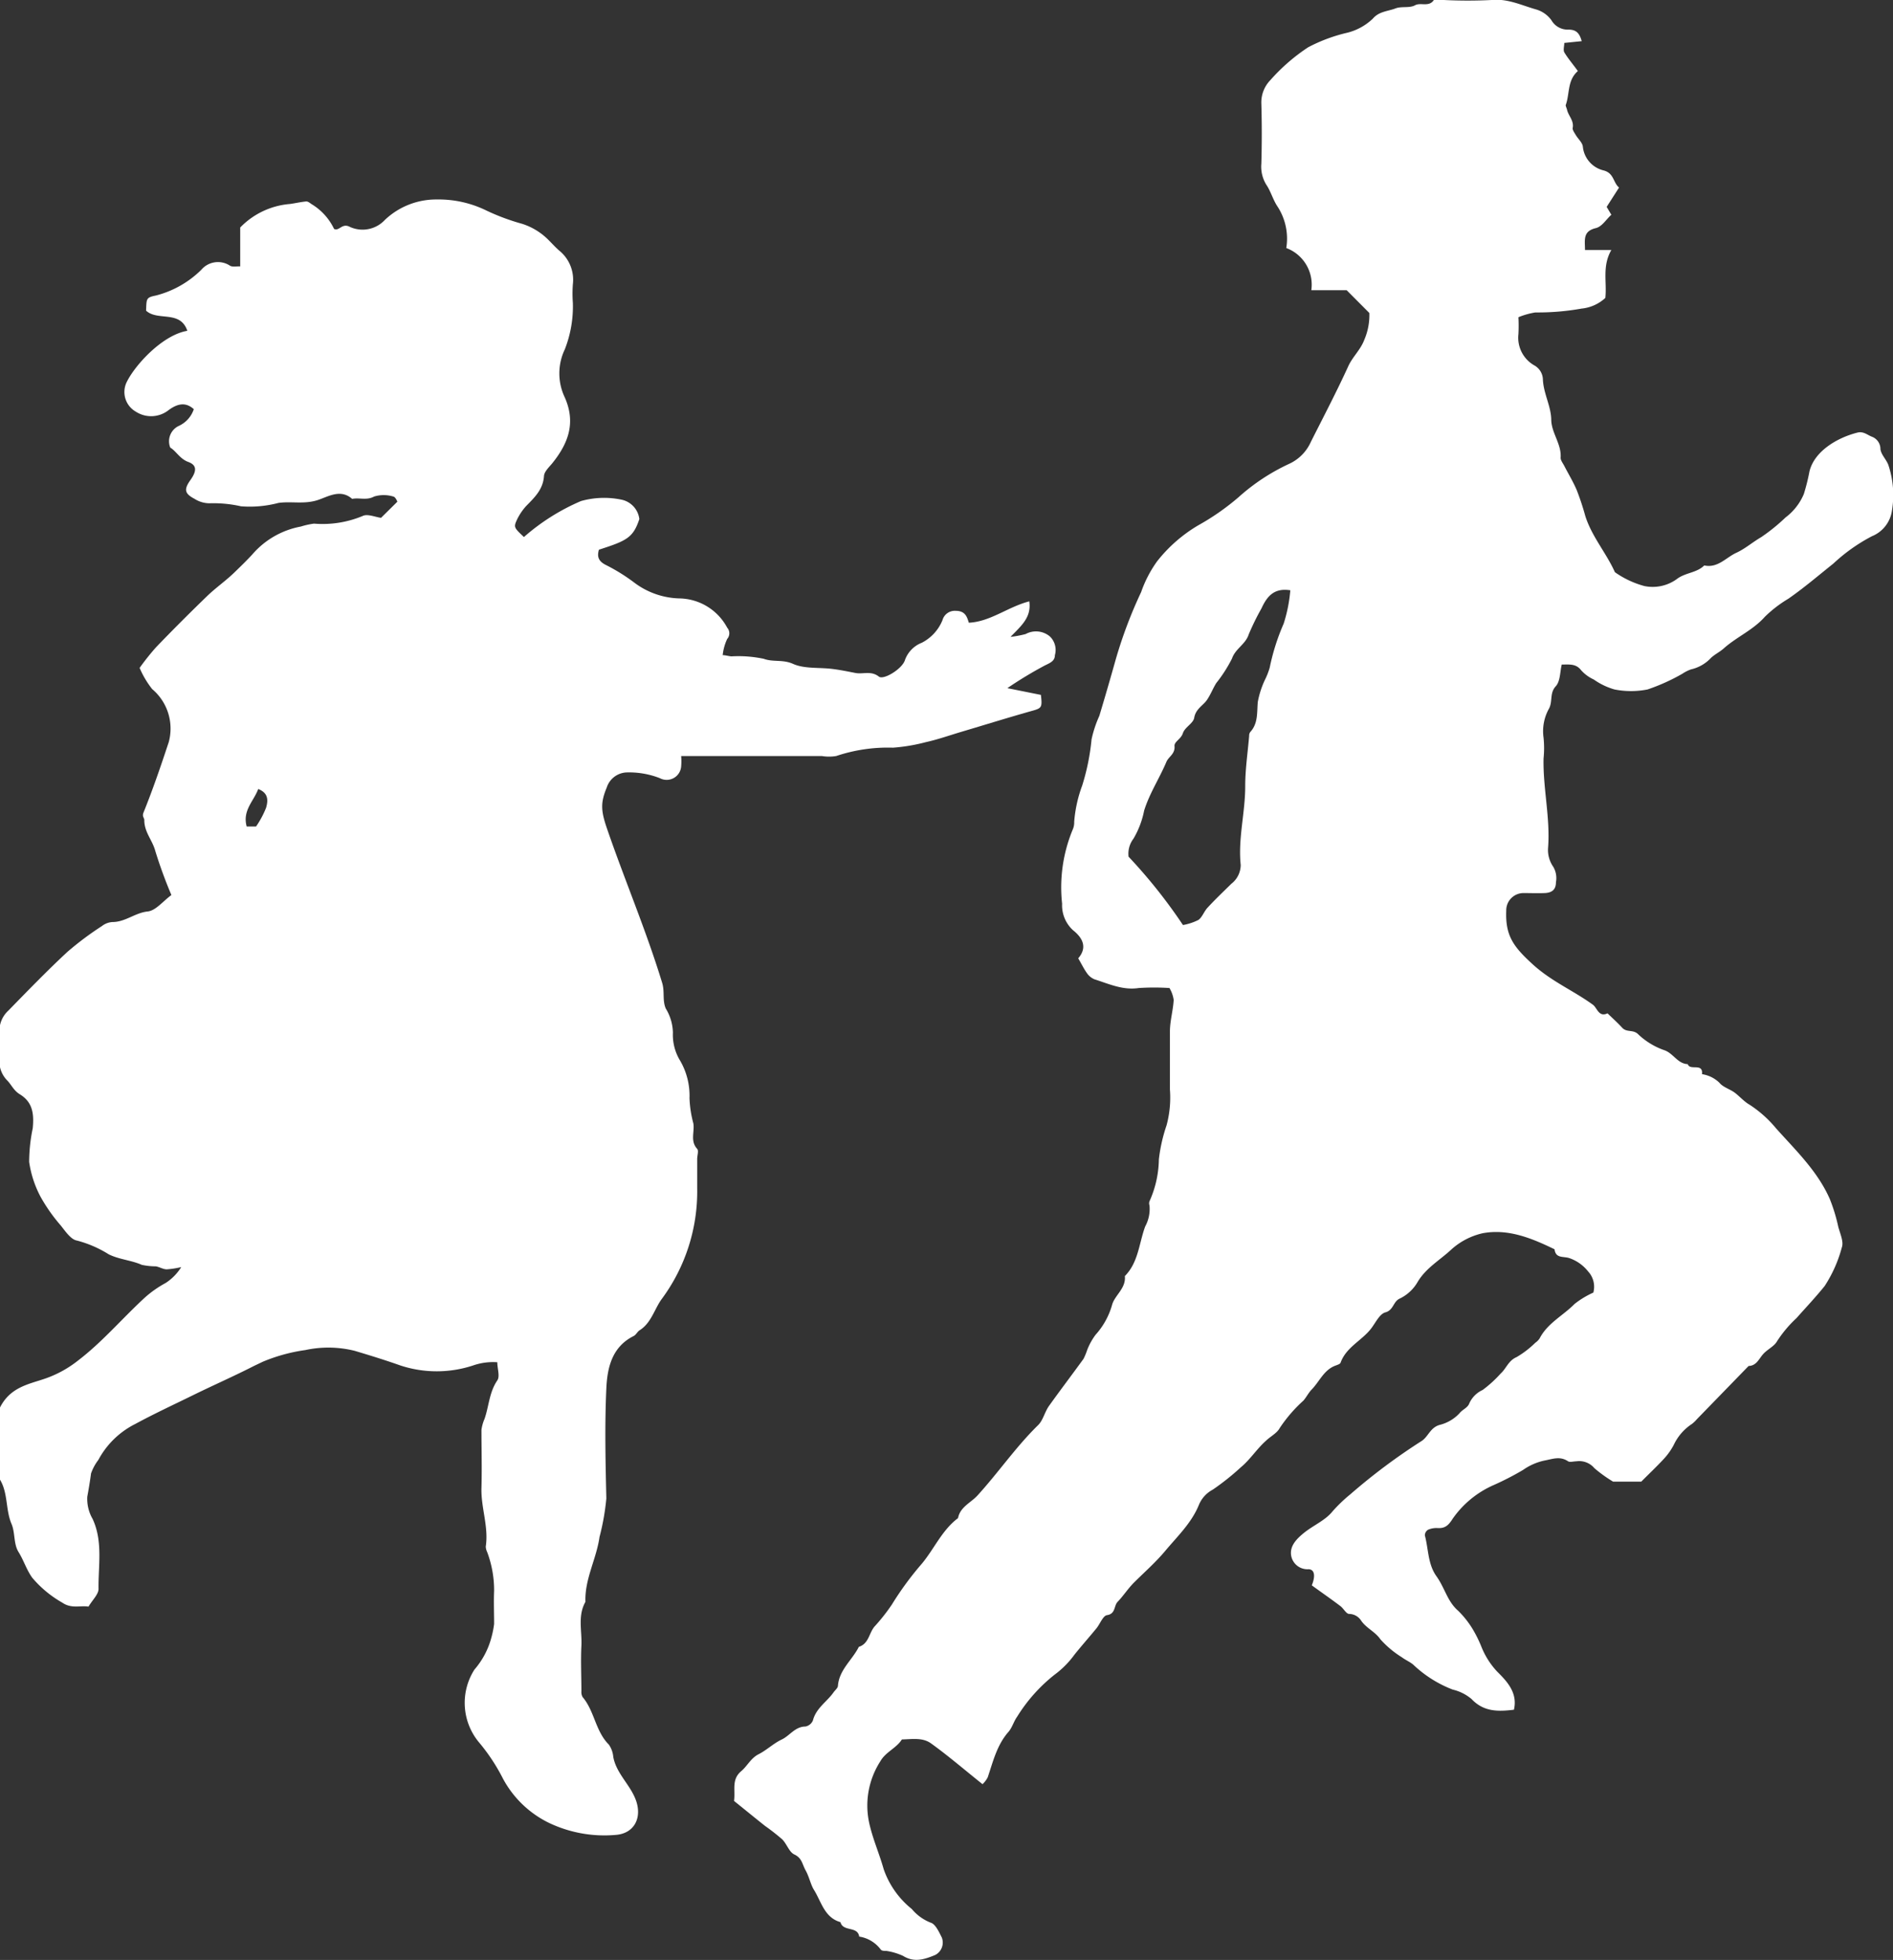 <svg id="Capa_1" data-name="Capa 1" xmlns="http://www.w3.org/2000/svg" viewBox="0 0 201.9 209.08"><rect x="0" y="0" width="201.9" height="209.08" fill="#333333" stroke="none"/><title>kids</title><path d="M-351.52,446.24c-1.87-1.49-3.62-3-5.45-4.32-.91-.68-2-.48-3.15-.45-.58.93-1.72,1.32-2.29,2.32a8.72,8.72,0,0,0-1.19,6.61c.38,1.71,1.08,3.26,1.54,4.91a9.39,9.39,0,0,0,3,4.25,5,5,0,0,0,2,1.45c.52.14.9,1,1.2,1.59a1.49,1.49,0,0,1-.7,1.86c-1.11.46-2.23.85-3.43.1a6.63,6.63,0,0,0-1.77-.53c-.2,0-.48,0-.6-.13a3.54,3.54,0,0,0-2.31-1.4c-.16-1.15-1.73-.48-2-1.54-1.72-.49-2.05-2.21-2.83-3.45-.35-.56-.5-1.38-.88-2.06s-.38-1.32-1.21-1.71c-.56-.26-.8-1.13-1.3-1.62a23,23,0,0,0-1.83-1.43c-1.12-.89-2.23-1.8-3.3-2.66.16-1.19-.3-2.29.78-3.19.64-.54,1-1.37,1.85-1.8s1.58-1.15,2.45-1.56,1.42-1.38,2.54-1.39a1.09,1.09,0,0,0,.79-.64c.34-1.33,1.5-2,2.2-3,.16-.23.45-.45.47-.69.13-1.73,1.53-2.76,2.23-4.17,1.06-.33,1.08-1.45,1.66-2.15a20.43,20.43,0,0,0,1.85-2.34,33.47,33.47,0,0,1,3.22-4.39c1.32-1.59,2.15-3.58,3.85-4.85.22-1.19,1.36-1.64,2.06-2.4,2.23-2.44,4.1-5.19,6.47-7.51.52-.5.69-1.33,1.13-2,1.22-1.71,2.5-3.39,3.73-5.09a7.27,7.27,0,0,0,.39-.95,6.79,6.79,0,0,1,.89-1.61,8,8,0,0,0,1.78-3.26c.32-1,1.48-1.72,1.34-3,1.45-1.46,1.51-3.5,2.17-5.29a3.9,3.9,0,0,0,.46-2.25.66.66,0,0,1,0-.44,11.25,11.25,0,0,0,1-4.46,17.16,17.16,0,0,1,.82-3.64,11.35,11.35,0,0,0,.36-3.82c0-2.07,0-4.14,0-6.2,0-1.12.34-2.24.4-3.36a3.39,3.39,0,0,0-.45-1.27,25.35,25.35,0,0,0-3.28,0c-1.71.26-3.19-.45-4.72-.93a1.86,1.86,0,0,1-.81-.67c-.32-.45-.56-.95-.92-1.57.93-1.08.59-2.09-.56-3a3.6,3.6,0,0,1-1.16-2.82,16.08,16.08,0,0,1,1.14-7.93,1.9,1.9,0,0,0,.15-.82,14.2,14.2,0,0,1,.85-3.85,23.93,23.93,0,0,0,1-4.93,12.3,12.3,0,0,1,.83-2.51q.92-3.06,1.78-6.13a48.36,48.36,0,0,1,2.68-7.08,12.75,12.75,0,0,1,1.71-3.29,15.75,15.75,0,0,1,4.38-3.83,25.91,25.91,0,0,0,4.3-3,21.7,21.7,0,0,1,5.4-3.56,4.66,4.66,0,0,0,2.31-2.34c1.35-2.68,2.75-5.35,4-8.09.46-1,1.3-1.73,1.7-2.8a6.65,6.65,0,0,0,.54-2.86l-2.42-2.43h-3.77a4.17,4.17,0,0,0-2.67-4.5,6.29,6.29,0,0,0-.91-4.39c-.52-.76-.72-1.63-1.23-2.38a3.67,3.67,0,0,1-.52-2.23c.06-2.13.06-4.28,0-6.41a3.41,3.41,0,0,1,.95-2.49,20.17,20.17,0,0,1,4.05-3.52,17.37,17.37,0,0,1,4-1.51,6.06,6.06,0,0,0,2.89-1.54c.67-.79,1.62-.78,2.44-1.1.64-.24,1.47,0,2.07-.33s1.48.23,2-.56c.12-.17.7,0,1.07,0a50.79,50.79,0,0,0,5.09,0c1.71-.17,3.17.56,4.72,1a3.07,3.07,0,0,1,1.66,1.16,2,2,0,0,0,1.82,1c.81,0,1.17.36,1.41,1.23l-1.86.19c0,.33-.13.75,0,1,.39.65.9,1.24,1.45,2-1.15,1-.85,2.42-1.3,3.64,0,.12.1.31.14.47.14.67.78,1.18.6,2,0,.2.2.49.34.72.25.42.7.8.75,1.23a2.9,2.9,0,0,0,2.21,2.54c1.12.29,1,1.27,1.65,1.83l-1.32,2.06.5.84c-.58.52-1,1.28-1.68,1.43-1.37.34-1.14,1.24-1.13,2.33h2.81c-1,1.73-.46,3.41-.64,5.11a4.36,4.36,0,0,1-2.54,1.14,26.43,26.43,0,0,1-4.92.41,8.1,8.1,0,0,0-1.81.51,18.06,18.06,0,0,1,0,1.81,3.39,3.39,0,0,0,1.75,3.36,1.78,1.78,0,0,1,.86,1.49c.07,1.49.87,2.84.89,4.27s1.11,2.6,1,4.07c0,.29.27.61.42.92.44.85.94,1.67,1.31,2.55a28.12,28.12,0,0,1,.9,2.73c.69,2.19,2.23,3.93,3.16,6a9.88,9.88,0,0,0,3.15,1.48,4.38,4.38,0,0,0,3.43-.73c.92-.72,2.14-.66,2.95-1.47,1.44.31,2.31-.84,3.42-1.35.94-.43,1.74-1.14,2.64-1.66a19.81,19.81,0,0,0,2.61-2.11,6.06,6.06,0,0,0,1.95-2.5,21.21,21.21,0,0,0,.6-2.41c.53-2.18,3-3.61,5.11-4.14.65-.17,1.07.26,1.58.45a1.4,1.4,0,0,1,.88,1.32c.08.58.6,1.07.83,1.64a10.08,10.08,0,0,1,.4,4.9,3.47,3.47,0,0,1-2.13,2.74,18.65,18.65,0,0,0-4.12,2.92c-1.58,1.26-3.13,2.59-4.8,3.75a13.29,13.29,0,0,0-2.51,1.93c-1.26,1.42-3,2.14-4.38,3.37-.41.37-.94.62-1.35,1a4.18,4.18,0,0,1-2.15,1.24,4.1,4.1,0,0,0-.91.46,20.94,20.94,0,0,1-3.72,1.68,9.06,9.06,0,0,1-3.52,0,7.24,7.24,0,0,1-2.21-1.06,4.06,4.06,0,0,1-1.36-1c-.56-.72-1.27-.59-2.06-.6-.19.77-.15,1.79-.64,2.32-.68.74-.3,1.62-.73,2.4a4.93,4.93,0,0,0-.57,3.09,10.86,10.86,0,0,1,0,2.21c-.07,3.19.73,6.34.48,9.55a3.14,3.14,0,0,0,.55,2,2.38,2.38,0,0,1,.29,1.66c0,.76-.4,1.12-1.21,1.15s-1.48,0-2.21,0a1.84,1.84,0,0,0-1.88,1.87c-.11,2.68.77,3.85,2.8,5.71s4.35,2.81,6.44,4.33c.46.33.62,1.37,1.56.92.53.51,1.07,1,1.57,1.54s1.18.14,1.73.72a7.71,7.71,0,0,0,2.81,1.69c.93.35,1.38,1.43,2.45,1.47.23.74,1.65-.19,1.52,1.07a3.38,3.38,0,0,1,1.85.91c.37.46,1.05.66,1.55,1s1.06,1,1.66,1.34a12.49,12.49,0,0,1,2.83,2.52c2.1,2.35,4.44,4.58,5.74,7.55a18.31,18.31,0,0,1,.9,2.95c.19.73.61,1.61.38,2.22a14.17,14.17,0,0,1-1.83,4.11c-.94,1.17-2,2.29-3,3.42a12.92,12.92,0,0,0-2.07,2.46c-.3.55-1,.85-1.47,1.36s-.71,1.26-1.57,1.29l-5.52,5.68a3.5,3.5,0,0,1-.52.5,5.43,5.43,0,0,0-1.93,2.21,6.93,6.93,0,0,1-1.09,1.54c-.75.81-1.56,1.57-2.39,2.41h-3a14.69,14.69,0,0,1-2-1.44,2.11,2.11,0,0,0-1.93-.73c-.29,0-.67.12-.87,0-.87-.58-1.62-.25-2.54-.08a6.23,6.23,0,0,0-2.27,1,30.26,30.26,0,0,1-3.1,1.6,10.45,10.45,0,0,0-4.4,3.6c-.46.73-.83,1.05-1.63,1a2.23,2.23,0,0,0-1,.18.71.71,0,0,0-.34.6c.39,1.46.31,3.06,1.23,4.35s1.16,2.69,2.33,3.7a10,10,0,0,1,1.57,2,13.5,13.5,0,0,1,.9,1.83,8.46,8.46,0,0,0,1.67,2.64c1,1,2.23,2.23,1.8,4.08-1.66.2-3.21.25-4.53-1.15a4.86,4.86,0,0,0-2-1,12.7,12.7,0,0,1-4.21-2.66c-.37-.31-.84-.5-1.22-.79a10.42,10.42,0,0,1-2.28-1.91c-.57-.83-1.5-1.18-2.06-2a1.54,1.54,0,0,0-1.27-.71c-.32,0-.59-.57-.93-.83-1-.76-2.06-1.49-3.06-2.22.41-1,.3-1.69-.34-1.72a1.76,1.76,0,0,1-1.86-1.45c-.18-1.07.65-1.85,1.42-2.47,1-.79,2.25-1.31,3-2.26a16.2,16.2,0,0,1,1.9-1.82,63.87,63.87,0,0,1,7.63-5.7c.71-.5.89-1.42,1.91-1.7a4.31,4.31,0,0,0,2.08-1.22c.32-.42.87-.58,1.05-1.05a2.85,2.85,0,0,1,1.43-1.45,12.79,12.79,0,0,0,1.93-1.76c.6-.54.82-1.37,1.68-1.74a10.05,10.05,0,0,0,2-1.53,1.75,1.75,0,0,0,.47-.47c.84-1.63,2.5-2.43,3.73-3.68a9.4,9.4,0,0,1,2-1.21,2.4,2.4,0,0,0-.57-2.27,4.33,4.33,0,0,0-2-1.41c-.65-.21-1.44.06-1.57-.94-2.43-1.18-4.94-2.22-7.67-1.71a7.43,7.43,0,0,0-3.42,1.81c-1.18,1.08-2.61,1.9-3.49,3.35a4.4,4.4,0,0,1-1.89,1.79c-.76.32-.67,1.24-1.57,1.49-.66.18-1.08,1.2-1.62,1.85-1,1.21-2.58,1.91-3.16,3.52-.05.14-.31.22-.49.29-1.28.44-1.74,1.7-2.59,2.57-.34.35-.56.81-.88,1.18a15.46,15.46,0,0,0-2.53,2.93c-.29.55-1,.9-1.46,1.35-1,.89-1.68,2-2.68,2.83a26.3,26.3,0,0,1-3,2.39,3.24,3.24,0,0,0-1.49,1.65c-.79,1.93-2.31,3.36-3.61,4.92-1,1.19-2.16,2.21-3.26,3.3-.67.66-1.17,1.46-1.79,2.1-.41.43-.2,1.28-1.13,1.42-.43.06-.74.93-1.13,1.41-.77.94-1.58,1.85-2.34,2.8a9.78,9.78,0,0,1-2.12,2.14,17.31,17.31,0,0,0-4,4.49c-.36.5-.52,1.15-.92,1.61-1.23,1.4-1.64,3.15-2.21,4.84A2.54,2.54,0,0,1-351.52,446.24Zm21.38-91.65a5.86,5.86,0,0,0,1.66-.55c.42-.32.6-.94,1-1.34.8-.87,1.66-1.68,2.5-2.51a2.56,2.56,0,0,0,1-2c-.3-2.84.49-5.61.48-8.44,0-1.78.27-3.56.42-5.34a.65.65,0,0,1,.11-.4c.86-.93.71-2.08.81-3.21a9.66,9.66,0,0,1,.75-2.34,7.69,7.69,0,0,0,.52-1.32,23.36,23.36,0,0,1,1.49-4.7,15.94,15.94,0,0,0,.71-3.56c-1.76-.28-2.5.68-3.08,1.94a26.86,26.86,0,0,0-1.35,2.75c-.34,1.08-1.42,1.52-1.79,2.59a14.88,14.88,0,0,1-1.68,2.62c-.36.58-.6,1.23-1,1.81s-1.19.94-1.35,1.89c-.1.6-1,1-1.21,1.65s-.94.89-.89,1.38c.07.83-.62,1.11-.86,1.66-.74,1.76-1.8,3.35-2.38,5.21a9.51,9.51,0,0,1-1.14,3,2.63,2.63,0,0,0-.52,1.92A56.12,56.12,0,0,1-330.14,354.59Z" transform="translate(456.31 -255.91)" fill="#fff"/><path d="M-400.43,313.2a22.7,22.7,0,0,1,6.09-3.84,9.09,9.09,0,0,1,4.3-.15,2.41,2.41,0,0,1,1.92,2.07c-.66,2-1.36,2.32-4.31,3.27-.24.81,0,1.28.82,1.67a19.66,19.66,0,0,1,3,1.88,8.34,8.34,0,0,0,4.86,1.65,5.89,5.89,0,0,1,5,3.12.91.91,0,0,1,0,1.2,5.36,5.36,0,0,0-.48,1.73c.3,0,.62.11.94.13a13,13,0,0,1,3.44.26c1,.37,2,.05,3.1.53,1.23.56,2.79.37,4.2.55.83.1,1.65.27,2.47.43s1.67-.27,2.51.39c.5.39,2.5-.83,2.78-1.77a3.1,3.1,0,0,1,1.79-1.84,4.7,4.7,0,0,0,2.21-2.41,1.36,1.36,0,0,1,1.38-1c1,0,1.22.55,1.43,1.27,2.31-.11,4.14-1.68,6.45-2.28.24,1.7-.82,2.57-2,3.79a11.51,11.51,0,0,0,1.61-.3,2.3,2.3,0,0,1,2.58.25,2,2,0,0,1,.54,2c0,.62-.49.82-1.07,1.1a43.1,43.1,0,0,0-4,2.42l3.58.72c.14,1.28.11,1.4-.83,1.67-2.57.72-5.13,1.52-7.69,2.28-1.24.37-2.48.81-3.75,1.09a19.25,19.25,0,0,1-3.5.59,17.31,17.31,0,0,0-6.06.89,4.66,4.66,0,0,1-1.54,0h-15a6.77,6.77,0,0,1,0,1.11,1.55,1.55,0,0,1-2.28,1.25,9,9,0,0,0-3.52-.61,2.32,2.32,0,0,0-2.14,1.62c-.69,1.66-.61,2.52.06,4.46,1.89,5.49,4.17,10.83,5.86,16.39.28.94,0,1.84.38,2.72a5.13,5.13,0,0,1,.76,2.56,5.29,5.29,0,0,0,.77,3,7.44,7.44,0,0,1,1,4,11.93,11.93,0,0,0,.41,2.69c.15.9-.36,1.88.41,2.72.18.2,0,.71,0,1.08,0,1,0,2.07,0,3.1a19.3,19.3,0,0,1-3.83,11.9c-.76,1.09-1.09,2.5-2.31,3.27-.24.15-.38.48-.63.61-2.33,1.16-2.82,3.4-2.92,5.6-.18,3.9-.09,7.82,0,11.73a25.54,25.54,0,0,1-.73,4.12c-.33,2.35-1.59,4.48-1.5,6.91-.85,1.5-.35,3.12-.43,4.69s0,3.24,0,4.86a1.08,1.08,0,0,0,.13.61c1.27,1.49,1.36,3.63,2.79,5.06a2.69,2.69,0,0,1,.48,1.33c.33,1.76,1.77,2.92,2.39,4.55.72,1.9-.13,3.6-2.1,3.76a13.73,13.73,0,0,1-7.21-1.31,11.06,11.06,0,0,1-4.84-4.68,20.27,20.27,0,0,0-2.52-3.83,6.59,6.59,0,0,1-.53-7.81,8.59,8.59,0,0,0,1.82-3.46,10.05,10.05,0,0,0,.28-1.41c0-1.18-.05-2.37,0-3.54a11.61,11.61,0,0,0-.74-4.13,1.47,1.47,0,0,1-.15-.59c.32-2.12-.52-4.14-.46-6.24s0-4.13,0-6.2a4.35,4.35,0,0,1,.33-1.18c.47-1.36.5-2.84,1.36-4.1.3-.44,0-1.26,0-1.94a6.49,6.49,0,0,0-2.57.34,12.39,12.39,0,0,1-7.78,0c-1.61-.57-3.26-1.08-4.87-1.56a11.62,11.62,0,0,0-5.25-.08,18.32,18.32,0,0,0-4.55,1.25l-.92.44c-2.13,1.09-4.32,2.05-6.46,3.1s-4.19,2-6.24,3.11a9.07,9.07,0,0,0-3.91,3.82,5.23,5.23,0,0,0-.78,1.44c-.11.84-.25,1.66-.4,2.48a4.27,4.27,0,0,0,.57,2.38c1.12,2.42.59,5,.63,7.46,0,.58-.65,1.18-1.07,1.89-.86-.14-1.82.25-2.79-.42a11.84,11.84,0,0,1-3.21-2.66c-.62-.86-.91-1.86-1.46-2.74s-.35-2.06-.75-3c-.66-1.55-.35-3.33-1.27-4.79-.14-.21,0-.58,0-.88v-6.67c1.1-2.27,3.11-2.56,4.87-3.17a11.88,11.88,0,0,0,3.44-1.88c2.63-2,4.75-4.52,7.16-6.74a11.5,11.5,0,0,1,2.23-1.57,5.42,5.42,0,0,0,1.67-1.7,9.46,9.46,0,0,1-1.54.24c-.4,0-.78-.26-1.18-.32a7.09,7.09,0,0,1-1.49-.16c-1.13-.5-2.38-.56-3.52-1.12a12.14,12.14,0,0,0-3.39-1.47c-.65-.1-1.24-1-1.74-1.62a18,18,0,0,1-2.16-3.08,11.41,11.41,0,0,1-1.2-3.69,17.72,17.72,0,0,1,.38-3.58c.18-1.76-.12-2.87-1.4-3.65-.64-.4-.87-1-1.32-1.46a2.94,2.94,0,0,1-.83-2.31,25,25,0,0,0,0-2.87,2.93,2.93,0,0,1,.95-2.27c2.06-2.11,4.11-4.23,6.27-6.24a32.91,32.91,0,0,1,3.71-2.78,2,2,0,0,1,1.13-.43c1.38,0,2.42-1,3.78-1.13.85-.11,1.6-1.09,2.5-1.75a49.11,49.11,0,0,1-1.72-4.71c-.3-1.14-1.18-2-1.17-3.3,0-.23-.26-.36-.08-.8,1-2.47,1.86-5,2.69-7.51a5.51,5.51,0,0,0-1.77-5.65,9.91,9.91,0,0,1-1.34-2.26,26.59,26.59,0,0,1,1.76-2.21c1.79-1.86,3.62-3.69,5.47-5.48.93-.89,2-1.63,2.92-2.53.63-.61,1.26-1.22,1.85-1.86a9,9,0,0,1,5.2-3,8.22,8.22,0,0,1,1.4-.31,11.11,11.11,0,0,0,5.2-.82c.51-.25,1.33.12,1.95.2l1.74-1.72s-.19-.51-.43-.55a3.5,3.5,0,0,0-2.05,0c-.81.44-1.58.09-2.34.25-1.29-1.14-2.66-.17-3.78.16-1.41.42-2.73.08-4.08.27a12,12,0,0,1-4,.36,13.37,13.37,0,0,0-3.37-.32,3,3,0,0,1-1.59-.48c-1.06-.56-1.14-1-.43-2s.67-1.6-.23-1.93-1.28-1.15-1.92-1.53a1.81,1.81,0,0,1,.9-2.31,3,3,0,0,0,1.61-1.79c-.85-.77-1.7-.61-2.65.07a3,3,0,0,1-3.54.19,2.41,2.41,0,0,1-1-3.08c.86-1.83,3.82-5.09,6.5-5.54-.76-2.24-3.16-1-4.4-2.15.05-1.31,0-1.4,1.07-1.62a10.65,10.65,0,0,0,4.82-2.74,2.33,2.33,0,0,1,3.07-.43c.26.15.68.05,1.08.07v-4.15a8.3,8.3,0,0,1,5.31-2.51c.59-.08,1.16-.22,1.75-.27.17,0,.37.16.54.28a6.18,6.18,0,0,1,2.41,2.65c.57.28.84-.69,1.72-.2a3.25,3.25,0,0,0,3.71-.77,7.94,7.94,0,0,1,5.53-2.17,11.56,11.56,0,0,1,5.29,1.18,23.35,23.35,0,0,0,3.82,1.42,6.92,6.92,0,0,1,2.83,1.75c.36.36.71.75,1.1,1.09a4,4,0,0,1,1.47,3.6,13.22,13.22,0,0,0,0,2,12.55,12.55,0,0,1-.86,4.95,5.94,5.94,0,0,0,0,5.13c1.19,2.7.38,4.88-1.32,7-.35.43-.87.9-.9,1.38-.1,1.44-1,2.28-1.91,3.21a6.23,6.23,0,0,0-.94,1.38C-401.54,312.15-401.52,312.17-400.43,313.2ZM-430,344.08h1a10,10,0,0,0,1.07-2c.2-.7.31-1.56-.84-2C-429.24,341.38-430.47,342.35-430,344.08Z" transform="translate(456.31 -255.91)" fill="#fff"/></svg>